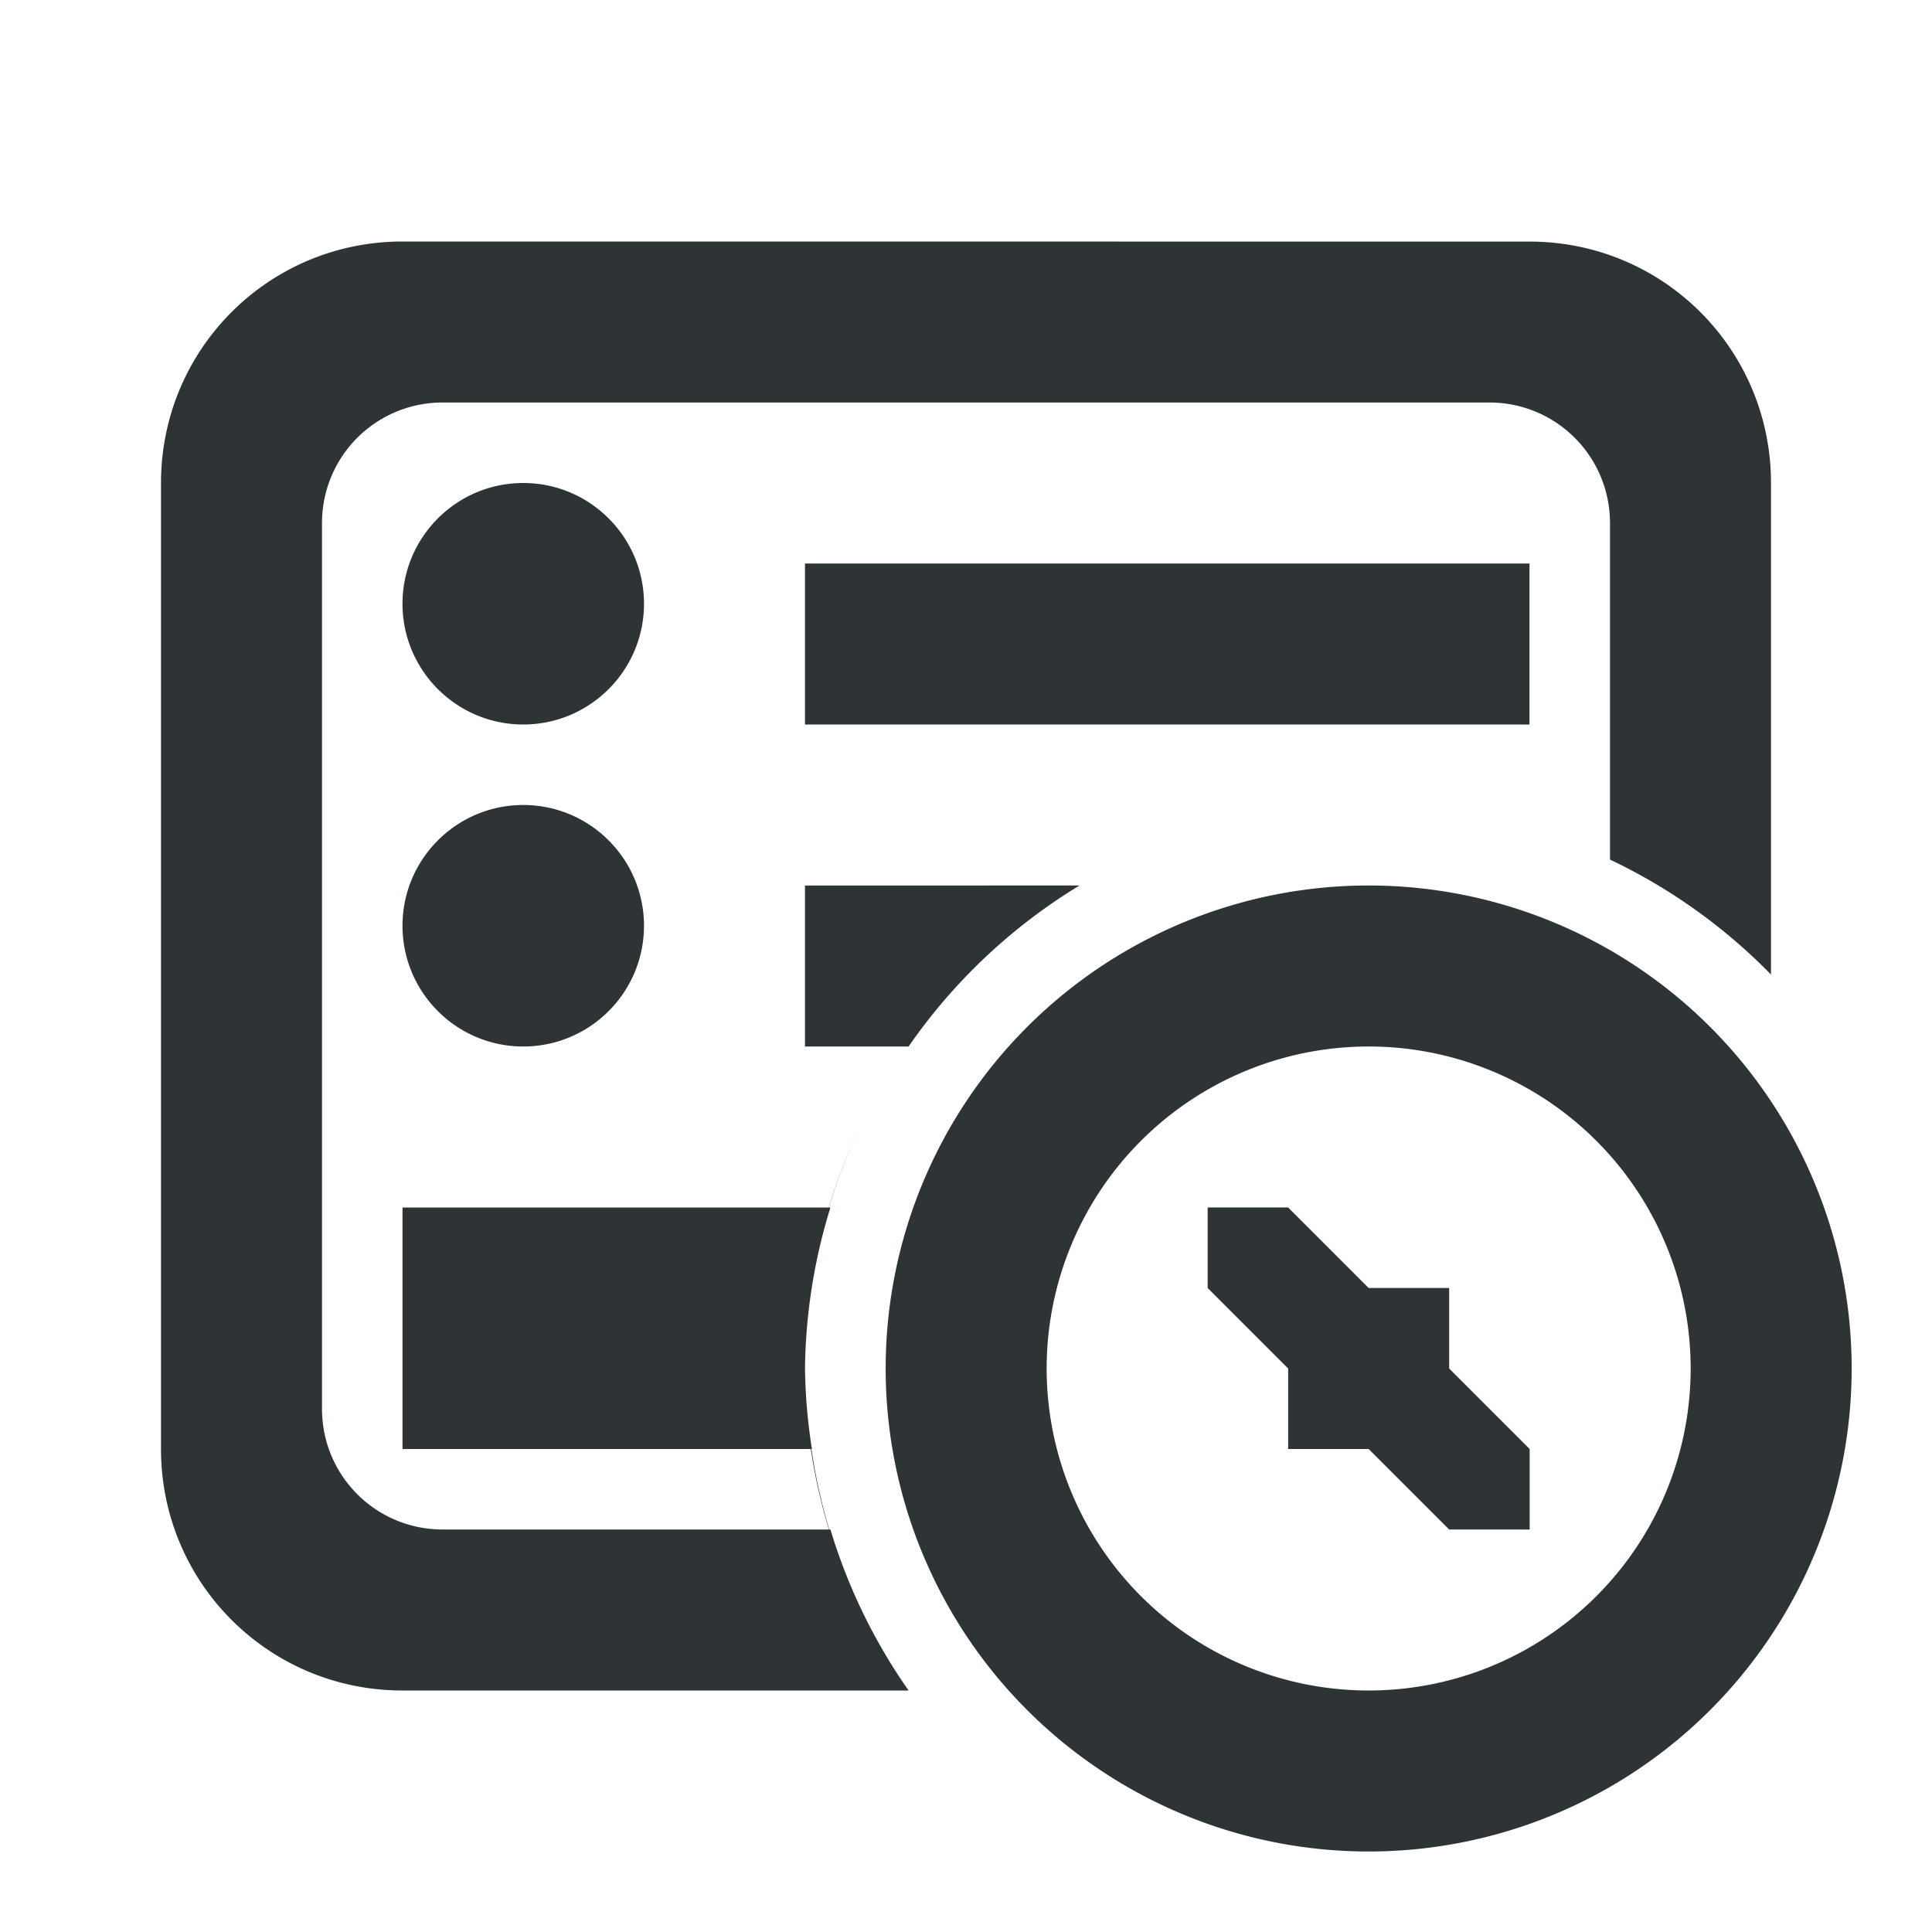 <svg viewBox="0 0 24 24" xmlns="http://www.w3.org/2000/svg"><g fill="#2e3436"><path d="m17 10a7 7 0 0 1 1.082.086 7 7 0 0 0 -1.082-.086zm0 0a7 7 0 0 0 -1.168.107 7 7 0 0 1 1.168-.107zm1.145.096a7 7 0 0 1 1.016.248 7 7 0 0 0 -1.016-.248zm-2.564.066a7 7 0 0 0 -.914.256 7 7 0 0 1 .914-.256zm3.645.203a7 7 0 0 1 .971.41 7 7 0 0 0 -.971-.41zm-4.791.141a7 7 0 0 0 -.947.457 7 7 0 0 1 .947-.457zm5.797.285a7 7 0 0 1 1.77 1.312 7 7 0 0 0 -1.77-1.312zm-3.23.209a6 6 0 0 0 -6 6 6 6 0 0 0 6 6 6 6 0 0 0 6-6 6 6 0 0 0 -6-6zm0 2a4 4 0 0 1 4 4 4 4 0 0 1 -4 4 4 4 0 0 1 -4-4 4 4 0 0 1 4-4zm-5.793.086a7 7 0 0 0 -.402.691 7 7 0 0 1 .402-.691zm-.527.918a7 7 0 0 0 -.387.996h.002a7 7 0 0 1 .385-.996zm4.32.996v1l1 1v1h1l1 1h1v-1l-1-1v-1h-1l-1-1zm-4.93 3a7 7 0 0 0 .633 2.037 7 7 0 0 1 -.625-2.037zm.701 2.164a7 7 0 0 0 .471.795 7 7 0 0 1 -.471-.795z"/><path d="m5 3c-1.662 0-3 1.338-3 3v12c0 1.662 1.338 3 3 3h6.287a7 7 0 0 1 -.971-2h-4.816c-.831 0-1.5-.669-1.5-1.5v-11c0-.831.669-1.5 1.5-1.5h13c.831 0 1.5.669 1.5 1.5v4.178a7 7 0 0 1 2 1.428v-6.105c0-1.662-1.338-3-3-3zm1.5 3c-.828 0-1.5.672-1.5 1.5s.672 1.5 1.5 1.5 1.5-.672 1.5-1.5-.672-1.5-1.5-1.5zm3.5 1v2h9v-2zm-3.5 3c-.828 0-1.5.672-1.5 1.5s.672 1.5 1.5 1.5 1.5-.672 1.5-1.5-.672-1.5-1.5-1.5zm3.5 1v2h1.287a7 7 0 0 1 2.123-2zm-5 4v3h5.086a7 7 0 0 1 -.086-1 7 7 0 0 1 .316-2z"/></g></svg>